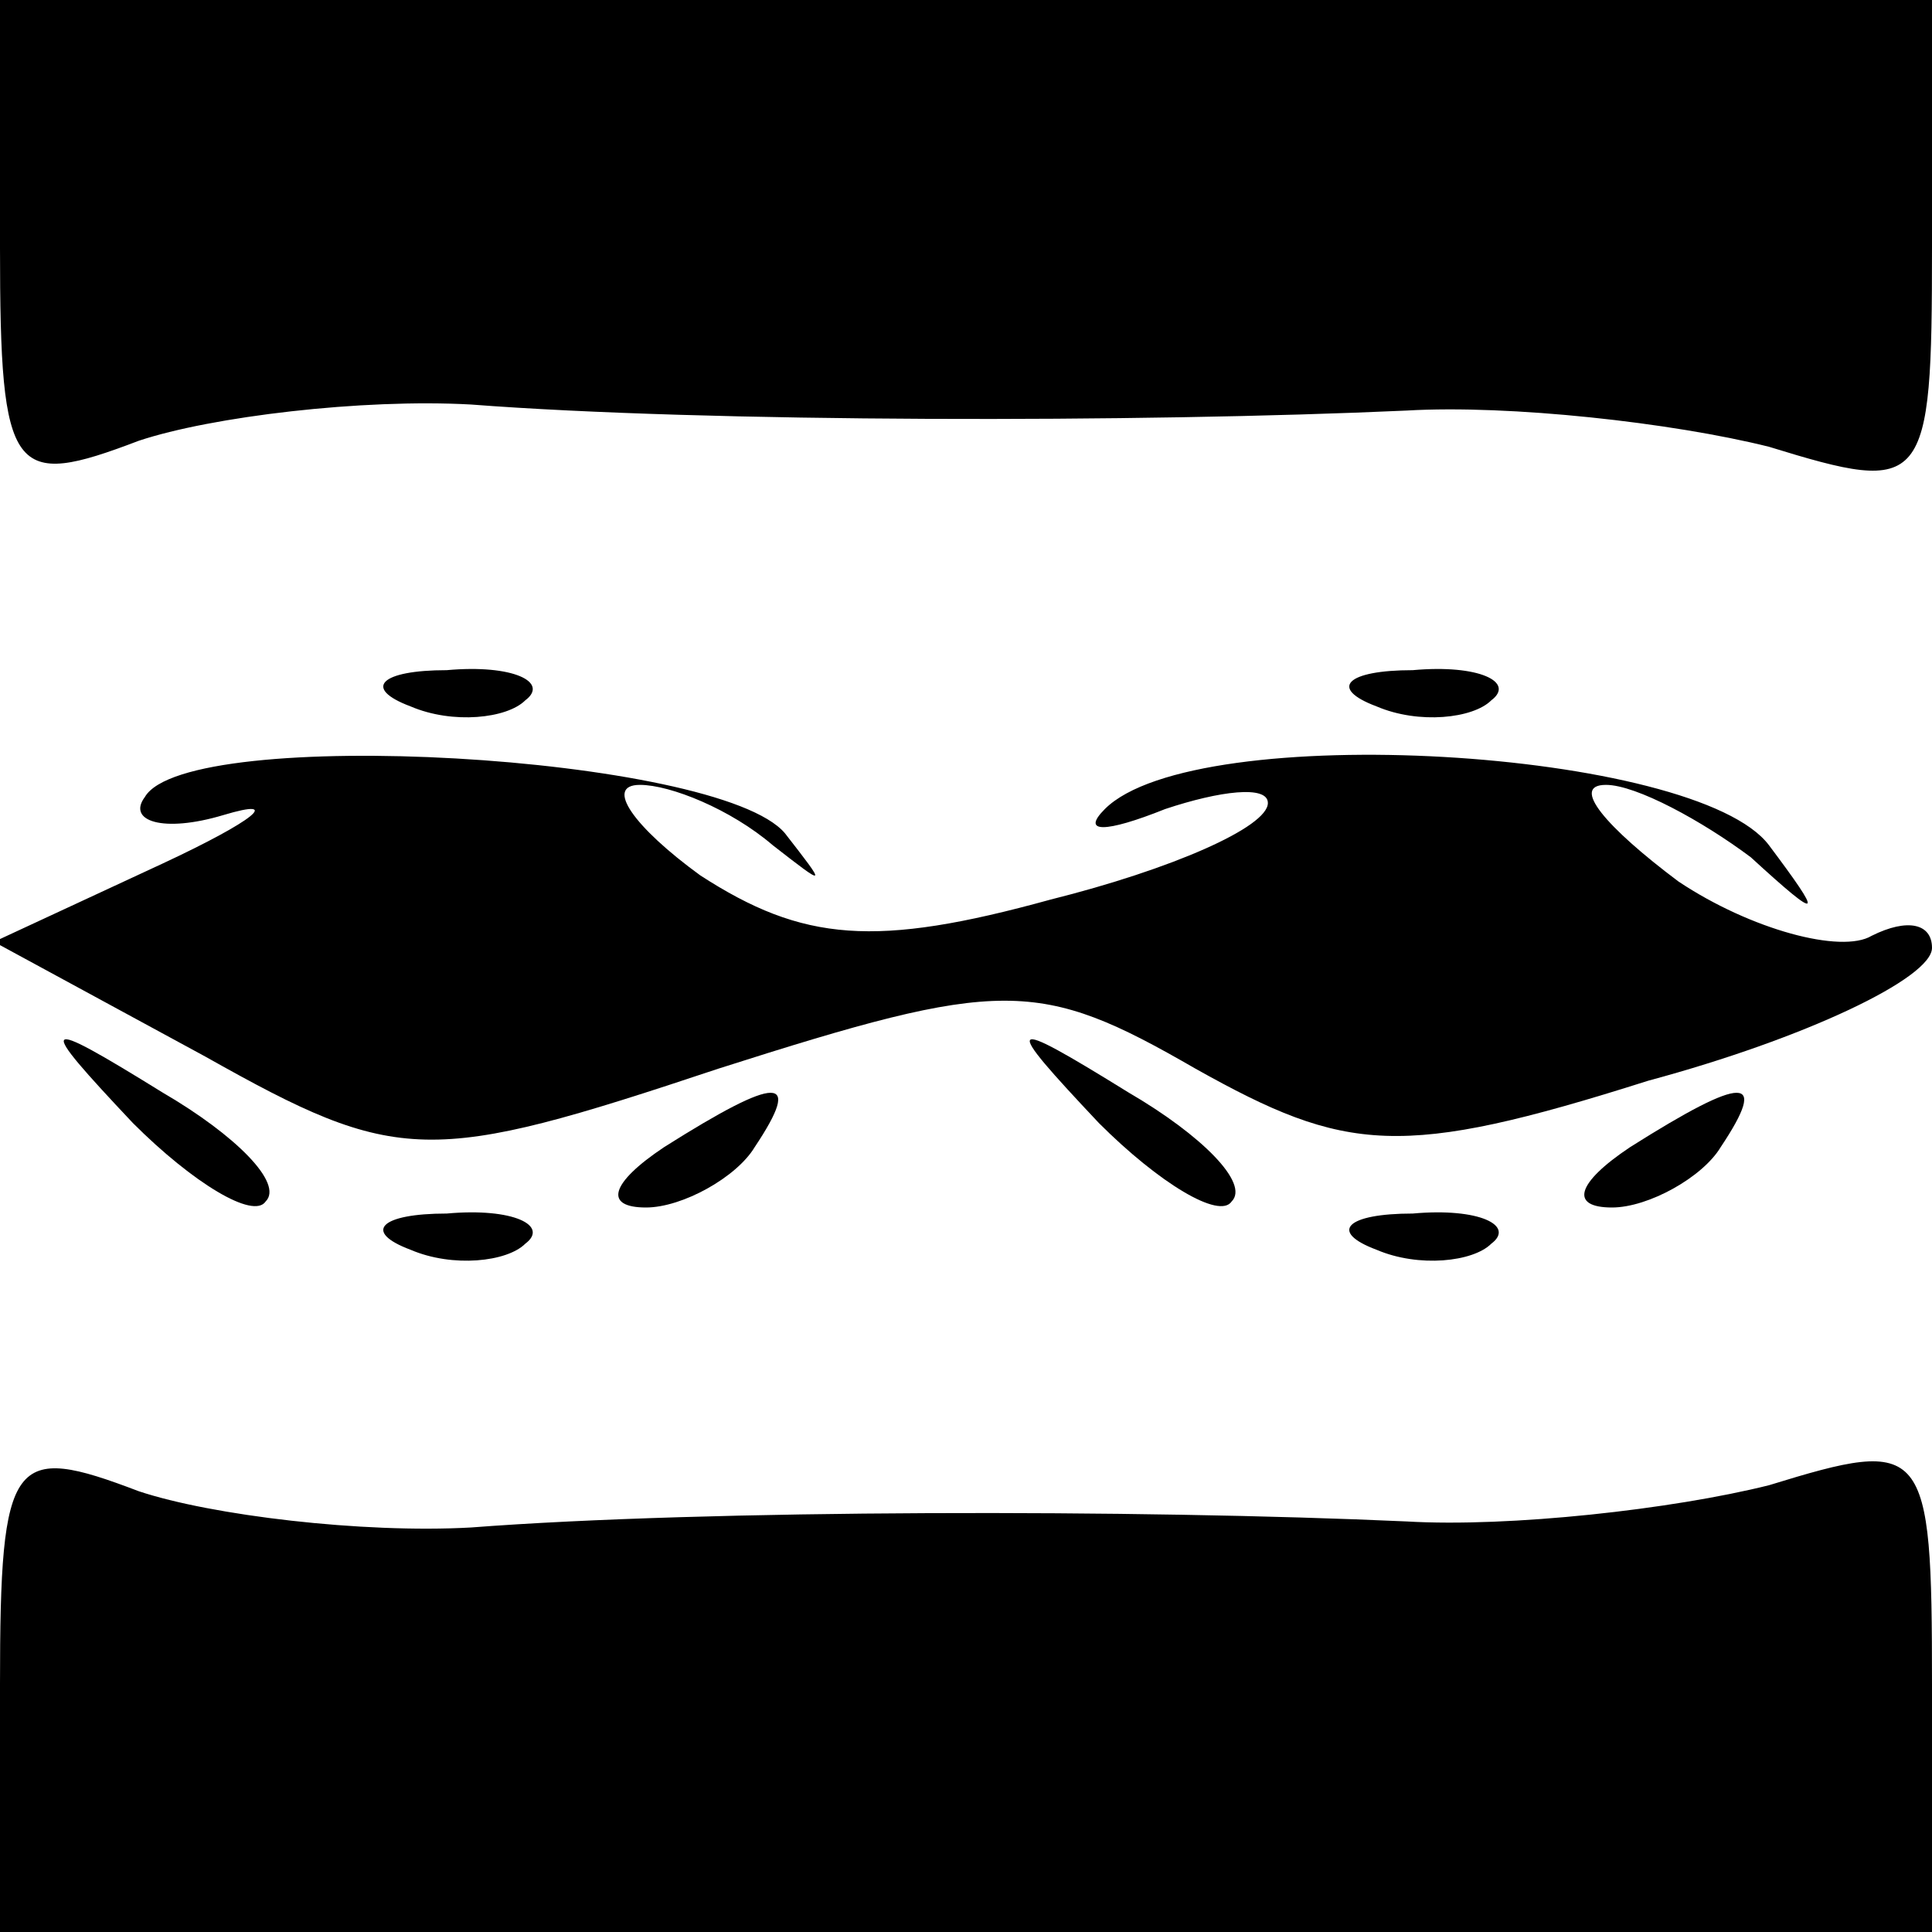 <?xml version="1.0" standalone="no"?>
<!DOCTYPE svg PUBLIC "-//W3C//DTD SVG 20010904//EN"
 "http://www.w3.org/TR/2001/REC-SVG-20010904/DTD/svg10.dtd">
<svg version="1.0" xmlns="http://www.w3.org/2000/svg"
 width="32pt" height="32pt" viewBox="0 0 32 32"
 preserveAspectRatio="xMidYMid meet">
<g transform="translate(0,32) scale(0.1,-0.1)"
fill="#000000" stroke="none">
<path fill="#000000" stroke="none" d="M0 279 c0 -38 2 -40 23 -32 12 4 37 7
55 6 39 -3 111 -3 155 -1 17 1 44 -2 60 -6 26 -8 27 -7 27 33 l0 41 -160 0
-160 0 0 -41z"/>
<path fill="#000000" stroke="none" d="M68 203 c7 -3 16 -2 19 1 4 3 -2 6 -13
5 -11 0 -14 -3 -6 -6z"/>
<path fill="#000000" stroke="none" d="M228 203 c7 -3 16 -2 19 1 4 3 -2 6
-13 5 -11 0 -14 -3 -6 -6z"/>
<path fill="#000000" stroke="none" d="M24 188 c-3 -4 3 -6 13 -3 10 3 5 -1
-10 -8 l-28 -13 35 -19 c32 -18 37 -18 85 -2 47 15 53 15 79 0 25 -14 34 -15
75 -2 26 7 47 17 47 22 0 4 -4 5 -10 2 -5 -3 -20 1 -32 9 -12 9 -18 16 -12 16
5 0 16 -6 24 -12 12 -11 12 -10 3 2 -12 16 -95 21 -110 6 -4 -4 0 -4 10 0 9 3
17 4 17 1 0 -4 -16 -11 -36 -16 -29 -8 -41 -7 -58 4 -11 8 -16 15 -10 15 5 0
15 -4 22 -10 9 -7 9 -7 2 2 -11 13 -99 18 -106 6z"/>
<path fill="#000000" stroke="none" d="M22 134 c10 -10 20 -16 22 -13 3 3 -5
11 -17 18 -21 13 -21 12 -5 -5z"/>
<path fill="#000000" stroke="none" d="M182 134 c10 -10 20 -16 22 -13 3 3 -5
11 -17 18 -21 13 -21 12 -5 -5z"/>
<path fill="#000000" stroke="none" d="M110 130 c-9 -6 -10 -10 -3 -10 6 0 15
5 18 10 8 12 4 12 -15 0z"/>
<path fill="#000000" stroke="none" d="M270 130 c-9 -6 -10 -10 -3 -10 6 0 15
5 18 10 8 12 4 12 -15 0z"/>
<path fill="#000000" stroke="none" d="M68 113 c7 -3 16 -2 19 1 4 3 -2 6 -13
5 -11 0 -14 -3 -6 -6z"/>
<path fill="#000000" stroke="none" d="M228 113 c7 -3 16 -2 19 1 4 3 -2 6
-13 5 -11 0 -14 -3 -6 -6z"/>
<path fill="#000000" stroke="none" d="M0 41 l0 -41 160 0 160 0 0 41 c0 40
-1 41 -27 33 -16 -4 -43 -7 -60 -6 -44 2 -116 2 -155 -1 -18 -1 -43 2 -55 6
-21 8 -23 6 -23 -32z"/>
</g>
</svg>
